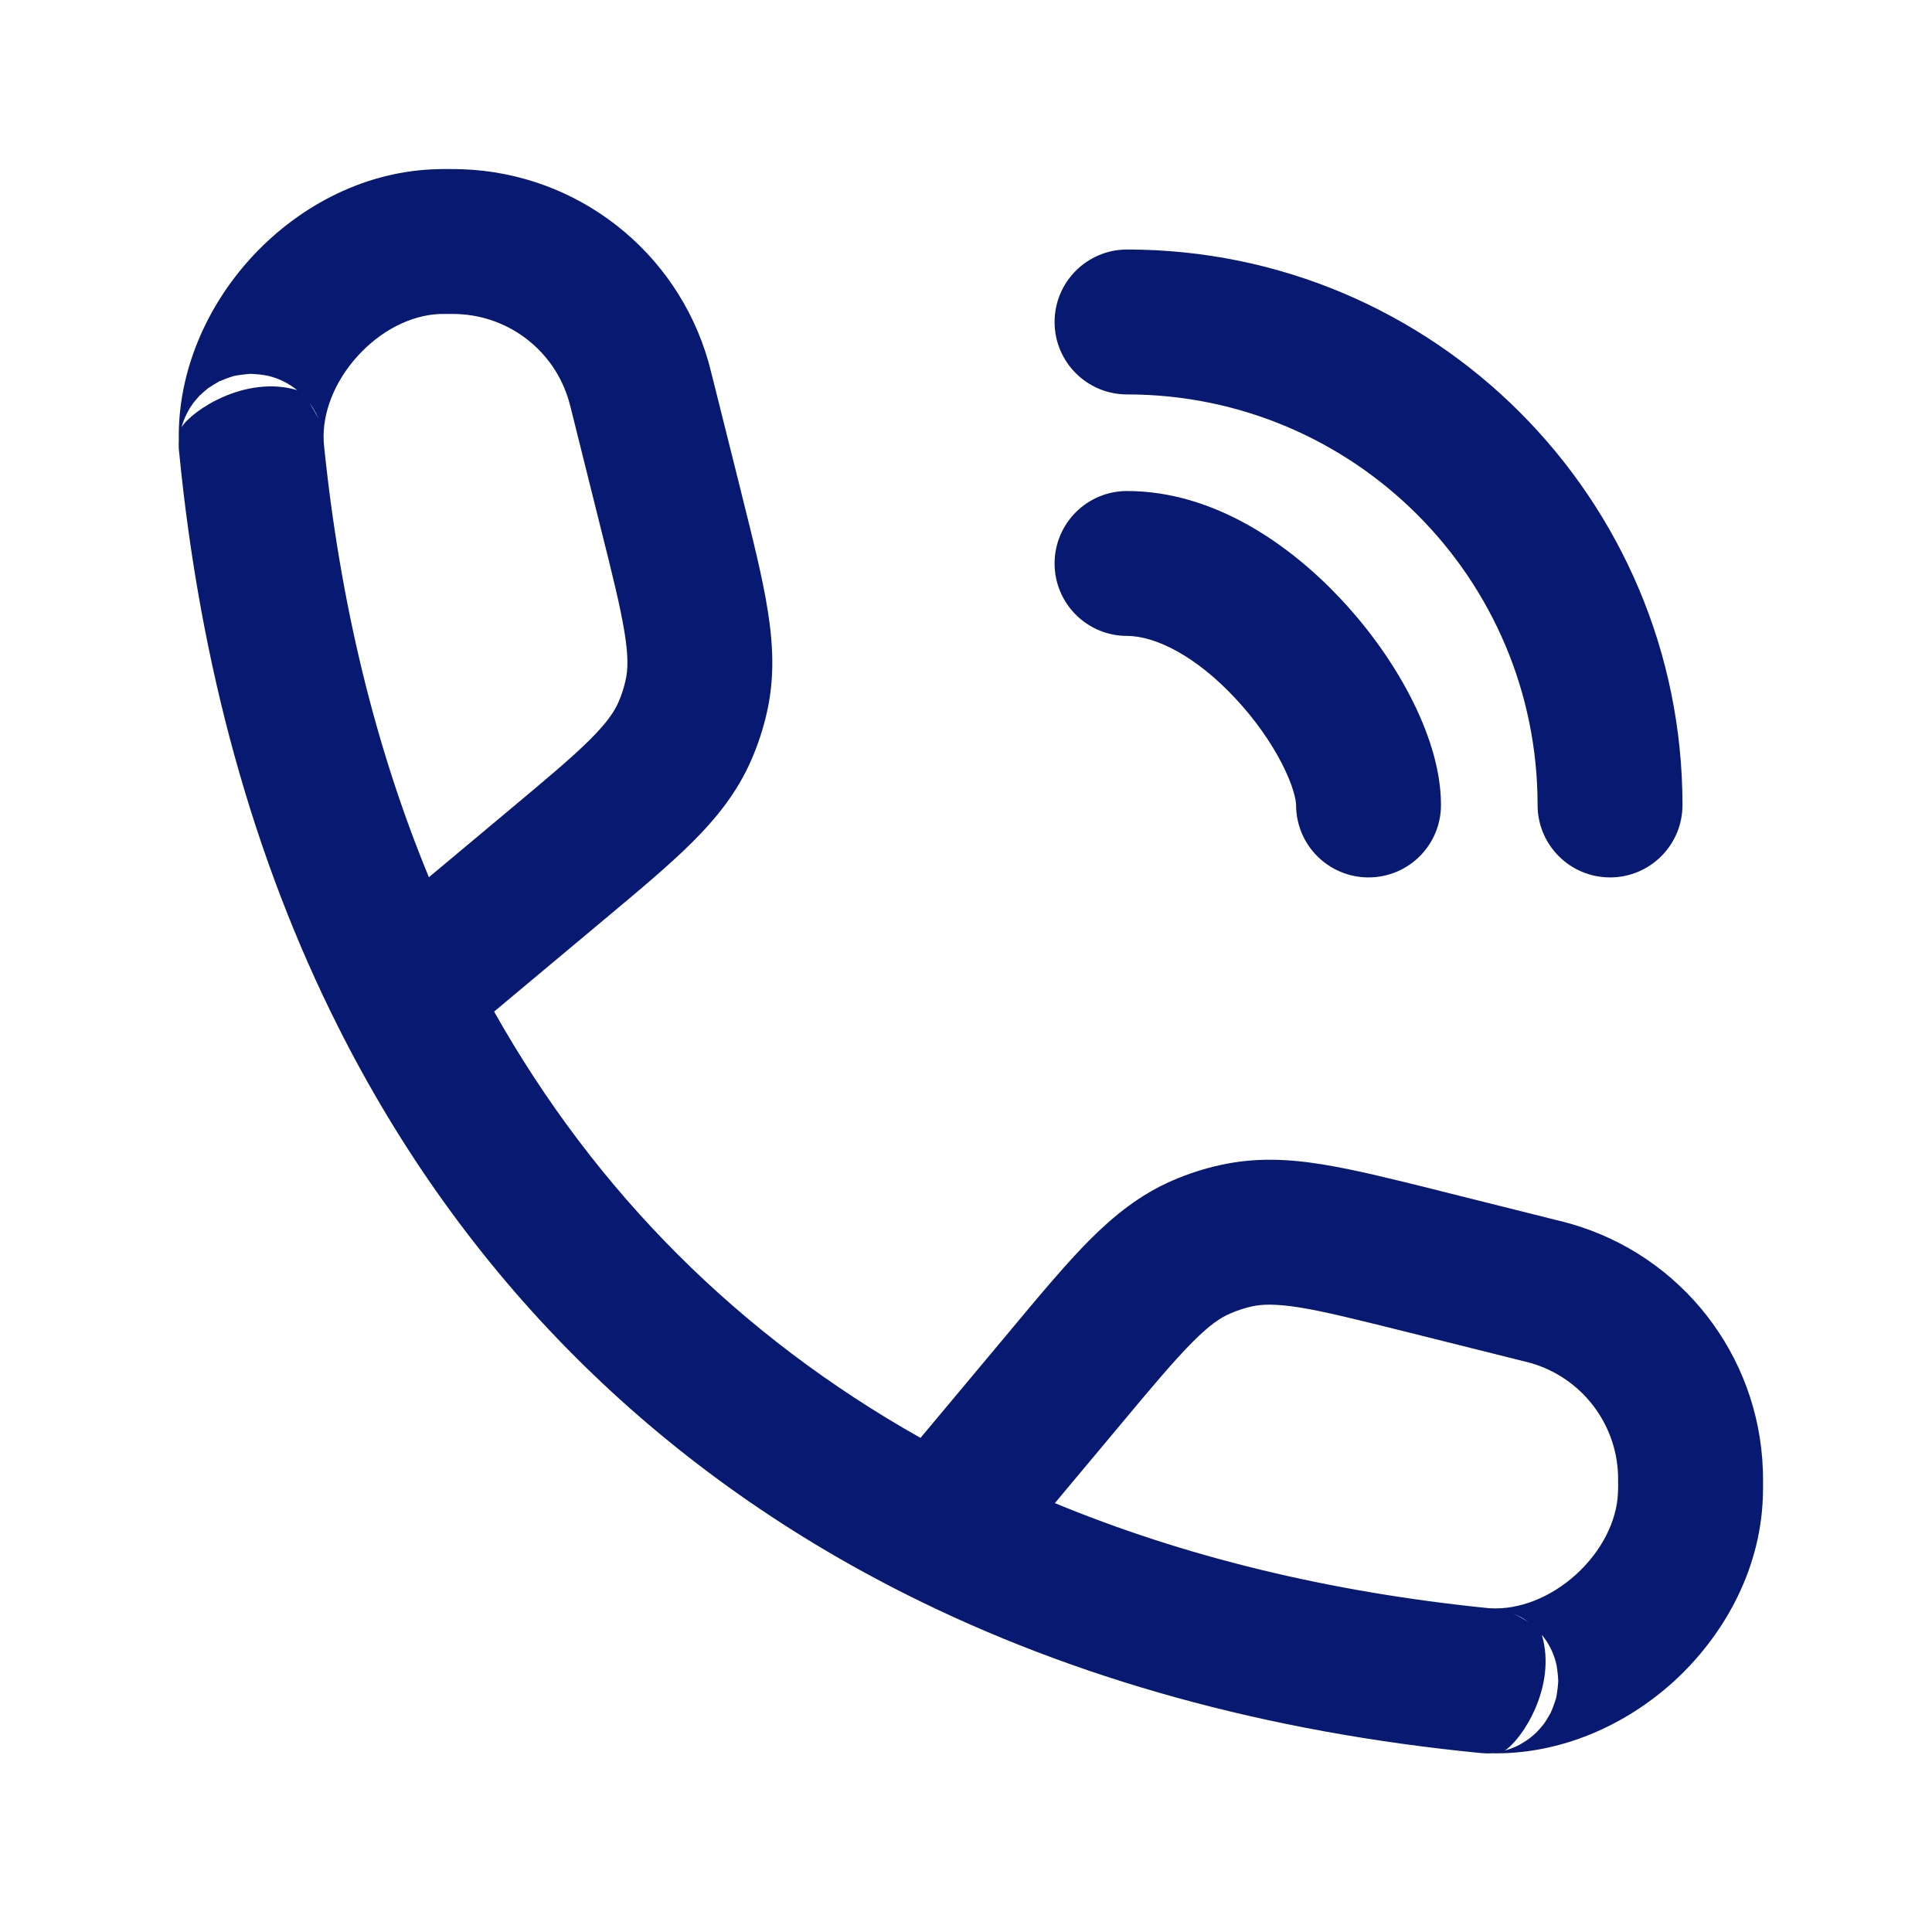 <svg width="20" height="20" viewBox="0 0 20 20" fill="none" xmlns="http://www.w3.org/2000/svg">
<path fill-rule="evenodd" clip-rule="evenodd" d="M4.733 3.251C4.714 3.25 4.691 3.25 4.606 3.25L4.576 3.25C4.571 3.25 4.562 3.25 4.545 3.251C4.259 3.264 3.946 3.416 3.702 3.686C3.458 3.955 3.336 4.28 3.351 4.566L3.352 4.584L3.352 4.588C3.519 6.247 3.889 7.747 4.44 9.081L5.259 8.396C5.656 8.064 5.918 7.845 6.107 7.657C6.286 7.478 6.36 7.366 6.403 7.267C6.435 7.194 6.459 7.119 6.476 7.042C6.5 6.937 6.506 6.802 6.466 6.552C6.424 6.289 6.342 5.958 6.216 5.456L5.922 4.277C5.901 4.195 5.896 4.172 5.89 4.154C5.741 3.634 5.274 3.27 4.733 3.251ZM5.115 10.472L6.221 9.547L6.245 9.527L6.245 9.527L6.245 9.527C6.612 9.22 6.924 8.96 7.165 8.72C7.42 8.466 7.634 8.199 7.779 7.864C7.848 7.705 7.902 7.539 7.94 7.37C8.02 7.013 8.004 6.672 7.947 6.316C7.894 5.981 7.795 5.586 7.679 5.122L7.672 5.092L7.377 3.913L7.374 3.902C7.358 3.837 7.345 3.787 7.332 3.74C7.003 2.596 5.975 1.793 4.785 1.752C4.737 1.75 4.685 1.75 4.619 1.75L4.606 1.75C4.567 1.75 4.538 1.75 4.478 1.753C3.725 1.786 3.055 2.166 2.591 2.678C2.144 3.171 1.837 3.842 1.851 4.563L1.85 4.579C1.85 4.589 1.85 4.606 1.85 4.613L1.85 4.628L1.851 4.644L1.852 4.655L1.853 4.663L1.853 4.666L1.853 4.671L1.854 4.676C2.07 6.889 2.623 8.884 3.497 10.623C4.796 13.209 6.791 15.204 9.377 16.503C11.117 17.378 13.112 17.931 15.325 18.147L15.33 18.147L15.335 18.148L15.338 18.148L15.345 18.149L15.357 18.149L15.372 18.15L15.388 18.151C15.395 18.151 15.412 18.151 15.422 18.151L15.438 18.15C16.159 18.164 16.83 17.857 17.323 17.41C17.834 16.945 18.215 16.275 18.248 15.522C18.25 15.463 18.251 15.434 18.251 15.394V15.382C18.251 15.315 18.251 15.264 18.249 15.215C18.207 14.025 17.405 12.998 16.261 12.669C16.214 12.655 16.164 12.643 16.099 12.627L16.099 12.627L16.099 12.627L16.087 12.624L14.909 12.329L14.879 12.321C14.414 12.205 14.02 12.107 13.685 12.053C13.329 11.996 12.988 11.981 12.631 12.061C12.461 12.098 12.296 12.152 12.137 12.221C11.801 12.367 11.535 12.581 11.28 12.836C11.041 13.076 10.78 13.388 10.473 13.756L10.454 13.779L9.529 14.885C7.656 13.83 6.17 12.345 5.115 10.472ZM10.92 15.56C12.253 16.112 13.754 16.481 15.413 16.648L15.417 16.648L15.434 16.649C15.72 16.664 16.046 16.543 16.315 16.299C16.584 16.054 16.737 15.742 16.749 15.456C16.75 15.438 16.75 15.43 16.75 15.425L16.751 15.394C16.751 15.31 16.75 15.286 16.75 15.268C16.731 14.727 16.366 14.26 15.846 14.11C15.828 14.105 15.806 14.099 15.724 14.079L14.545 13.784C14.042 13.659 13.711 13.576 13.448 13.534C13.198 13.495 13.064 13.501 12.958 13.524C12.881 13.542 12.806 13.566 12.734 13.598C12.635 13.64 12.522 13.715 12.344 13.894C12.156 14.083 11.936 14.344 11.604 14.742L10.92 15.56ZM15.577 18.122L15.595 18.116C15.61 18.112 15.628 18.106 15.649 18.098C15.67 18.09 15.696 18.079 15.726 18.064C15.738 18.057 15.762 18.043 15.775 18.035C15.79 18.026 15.819 18.006 15.834 17.995C15.851 17.982 15.885 17.953 15.903 17.936C15.922 17.917 15.96 17.875 15.978 17.851C15.998 17.824 16.035 17.764 16.052 17.732C16.069 17.696 16.097 17.619 16.109 17.578C16.118 17.535 16.129 17.448 16.131 17.404C16.13 17.361 16.121 17.277 16.113 17.236C16.09 17.131 16.048 17.048 16.009 16.988C15.997 16.971 15.977 16.943 15.961 16.924C16.12 17.458 15.754 18.011 15.577 18.122ZM15.828 16.796L15.812 16.785C15.789 16.768 15.768 16.755 15.751 16.745C15.733 16.736 15.718 16.728 15.705 16.722C15.693 16.716 15.681 16.71 15.671 16.706L15.668 16.705C15.711 16.726 15.77 16.758 15.828 16.796ZM1.879 4.423C1.99 4.246 2.543 3.88 3.077 4.039C3.057 4.024 3.029 4.003 3.012 3.992C2.952 3.953 2.869 3.911 2.764 3.888C2.724 3.88 2.64 3.871 2.596 3.87C2.552 3.872 2.465 3.883 2.422 3.892C2.382 3.903 2.305 3.932 2.269 3.948C2.236 3.966 2.177 4.003 2.15 4.022C2.126 4.041 2.083 4.079 2.064 4.098C2.048 4.115 2.019 4.15 2.005 4.166C1.994 4.182 1.974 4.211 1.965 4.225C1.957 4.238 1.943 4.263 1.937 4.275C1.922 4.305 1.91 4.331 1.903 4.351C1.895 4.372 1.889 4.391 1.884 4.406L1.879 4.423ZM3.204 4.172C3.242 4.231 3.274 4.289 3.295 4.332L3.294 4.329C3.29 4.32 3.285 4.308 3.279 4.295C3.273 4.282 3.265 4.267 3.255 4.25C3.246 4.233 3.233 4.212 3.216 4.188L3.204 4.172ZM10.917 5.833C10.917 5.419 11.253 5.083 11.667 5.083C12.573 5.083 13.36 5.645 13.881 6.202C14.175 6.515 14.425 6.869 14.604 7.218C14.776 7.553 14.917 7.948 14.917 8.333C14.917 8.748 14.581 9.083 14.167 9.083C13.753 9.083 13.417 8.748 13.417 8.333C13.417 8.287 13.39 8.138 13.27 7.904C13.157 7.684 12.99 7.444 12.786 7.227C12.383 6.795 11.965 6.583 11.667 6.583C11.253 6.583 10.917 6.247 10.917 5.833ZM11.667 2.583C11.253 2.583 10.917 2.919 10.917 3.333C10.917 3.748 11.253 4.083 11.667 4.083C14.014 4.083 15.917 5.986 15.917 8.333C15.917 8.748 16.253 9.083 16.667 9.083C17.081 9.083 17.417 8.748 17.417 8.333C17.417 5.158 14.843 2.583 11.667 2.583Z" fill="#081972"/>
</svg>
